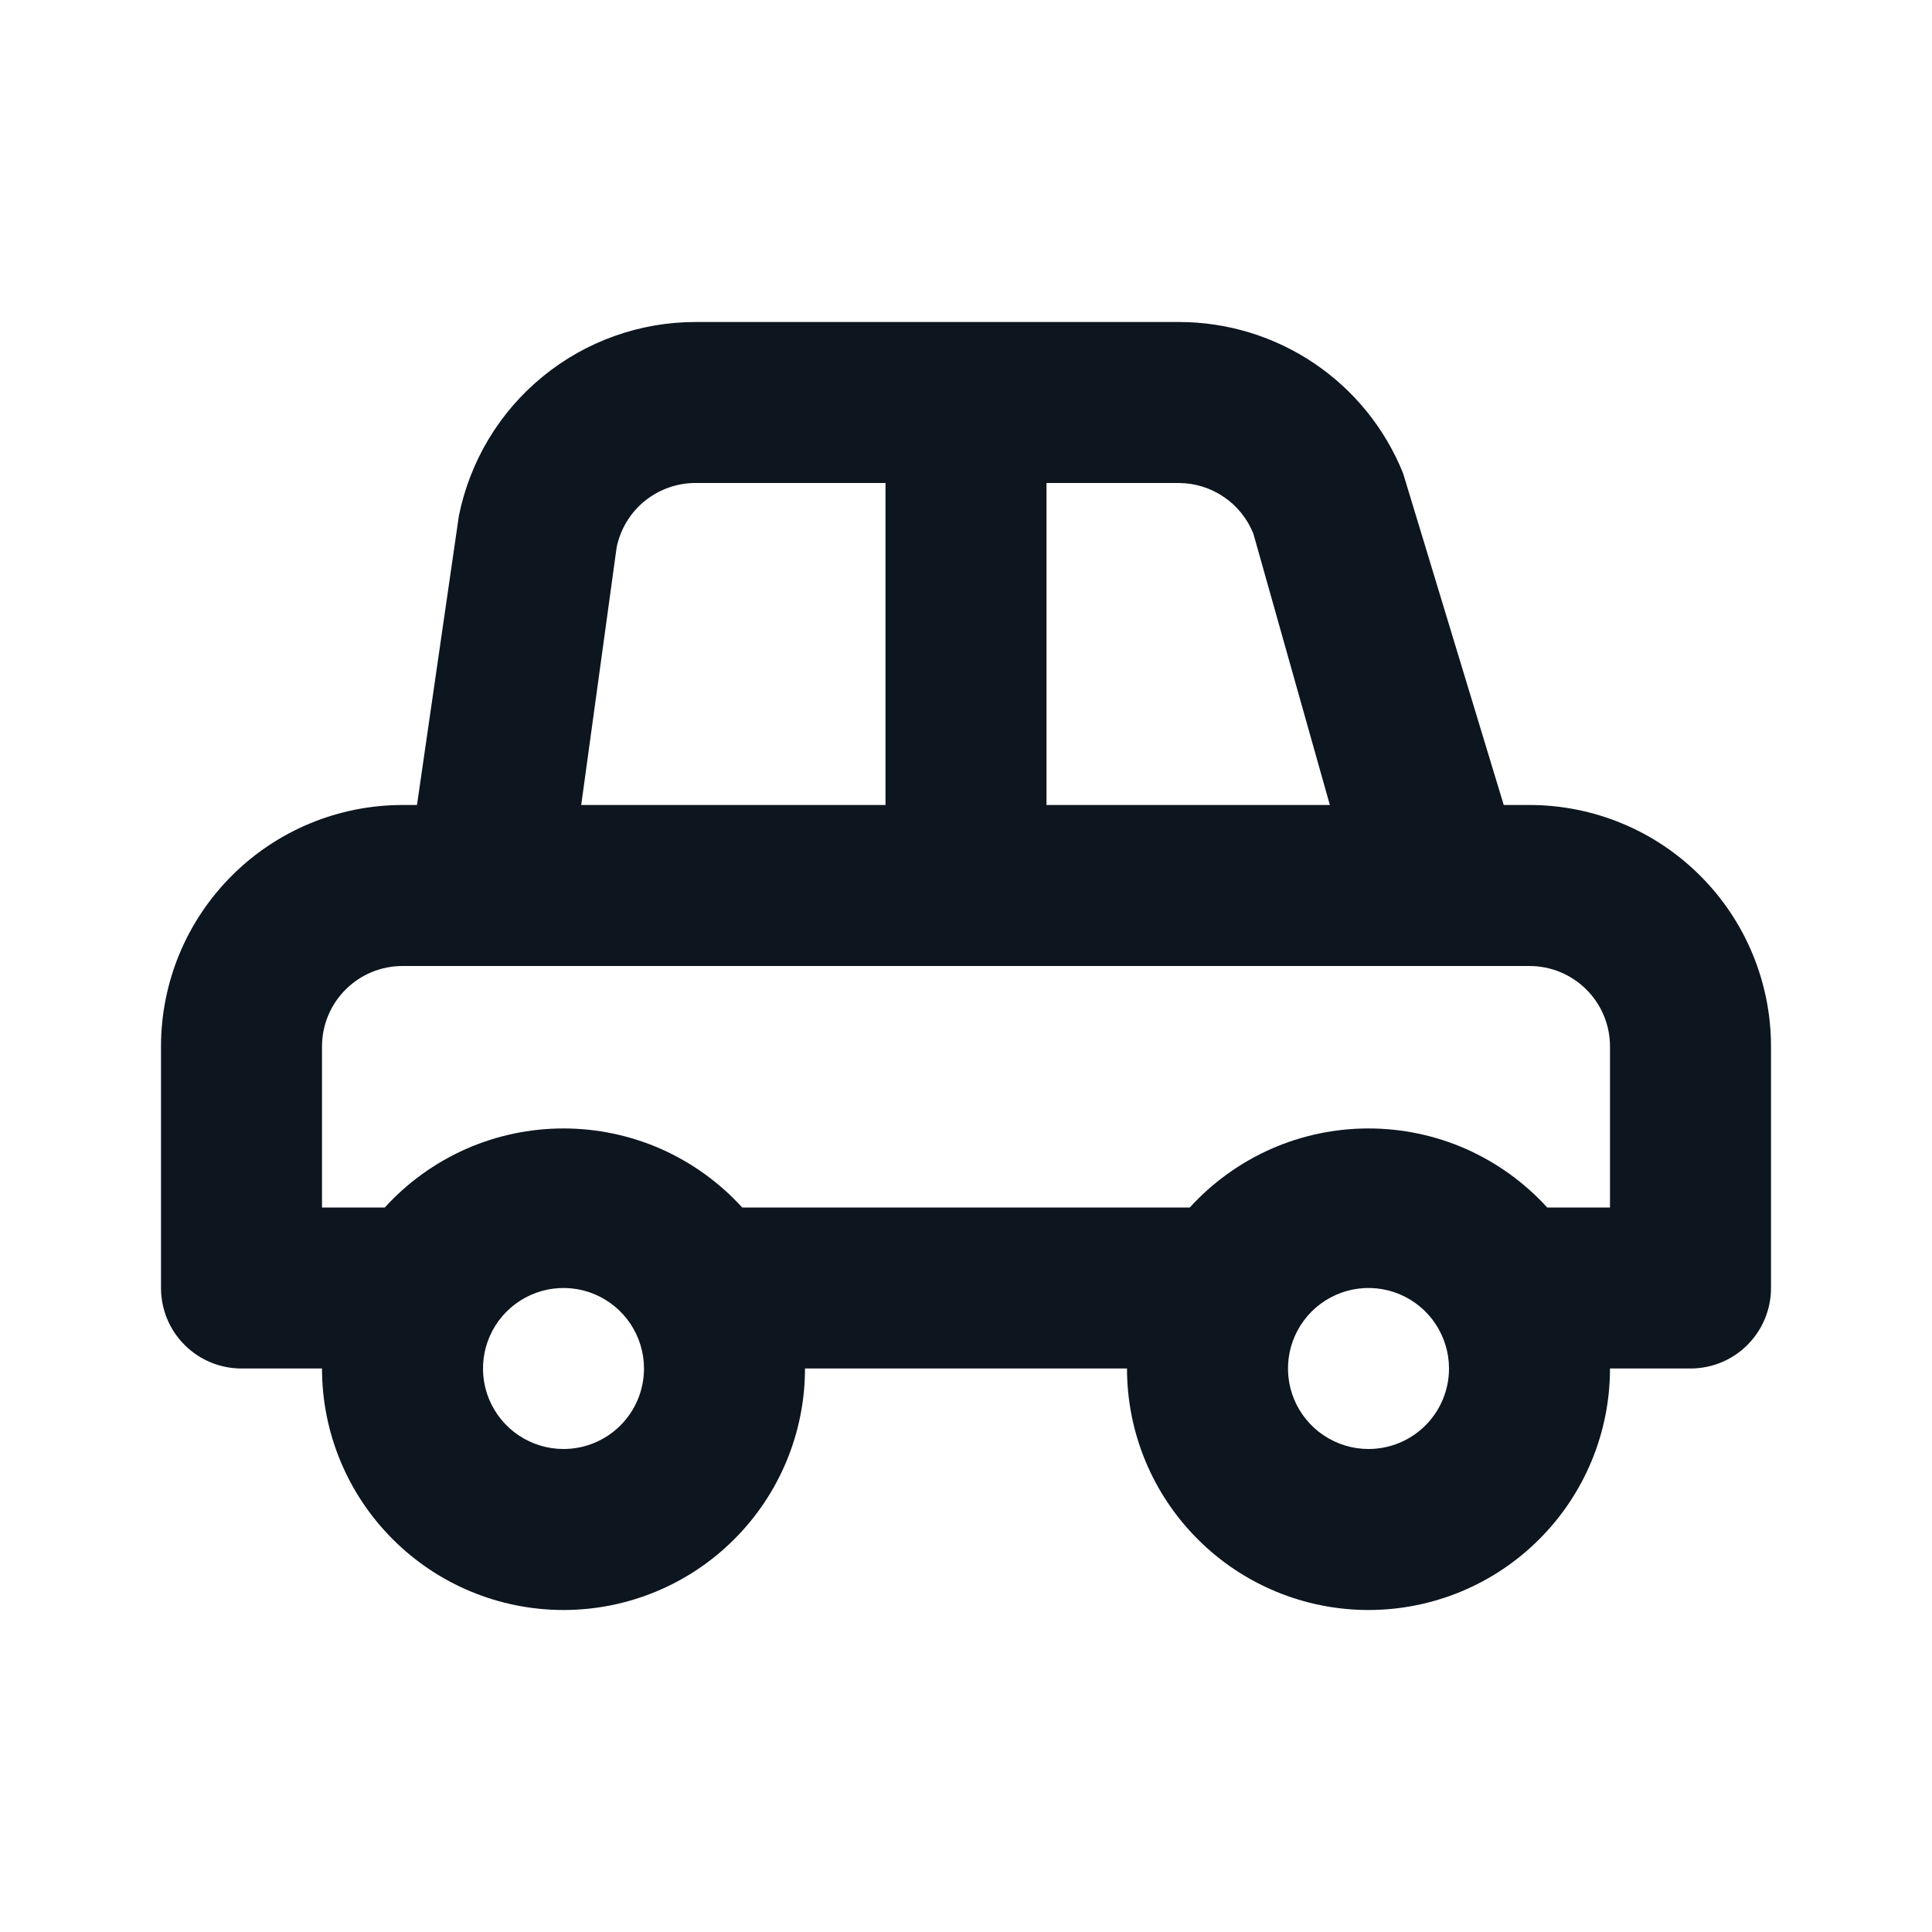 <svg width="24" height="24" viewBox="0 0 24 24" fill="none" xmlns="http://www.w3.org/2000/svg">
<path d="M19 10H18.68L17.43 5.88C17.207 5.325 16.823 4.85 16.328 4.515C15.832 4.18 15.248 4.001 14.65 4H8.65C7.955 3.998 7.281 4.237 6.743 4.677C6.205 5.116 5.837 5.729 5.7 6.41L5.18 10H5C4.204 10 3.441 10.316 2.879 10.879C2.316 11.441 2 12.204 2 13V16C2 16.265 2.105 16.52 2.293 16.707C2.48 16.895 2.735 17 3 17H4C4 17.796 4.316 18.559 4.879 19.121C5.441 19.684 6.204 20 7 20C7.796 20 8.559 19.684 9.121 19.121C9.684 18.559 10 17.796 10 17H14C14 17.796 14.316 18.559 14.879 19.121C15.441 19.684 16.204 20 17 20C17.796 20 18.559 19.684 19.121 19.121C19.684 18.559 20 17.796 20 17H21C21.265 17 21.52 16.895 21.707 16.707C21.895 16.52 22 16.265 22 16V13C22 12.204 21.684 11.441 21.121 10.879C20.559 10.316 19.796 10 19 10ZM13 6H14.65C14.849 6.002 15.042 6.063 15.206 6.175C15.37 6.287 15.496 6.446 15.57 6.63L16.52 10H13V6ZM7.66 6.8C7.707 6.571 7.832 6.365 8.015 6.219C8.198 6.073 8.426 5.995 8.66 6H11V10H7.22L7.66 6.8ZM7 18C6.802 18 6.609 17.941 6.444 17.831C6.28 17.722 6.152 17.565 6.076 17.383C6 17.2 5.981 16.999 6.019 16.805C6.058 16.611 6.153 16.433 6.293 16.293C6.433 16.153 6.611 16.058 6.805 16.019C6.999 15.981 7.2 16 7.383 16.076C7.565 16.152 7.722 16.28 7.831 16.444C7.941 16.609 8 16.802 8 17C8 17.265 7.895 17.52 7.707 17.707C7.52 17.895 7.265 18 7 18ZM17 18C16.802 18 16.609 17.941 16.444 17.831C16.28 17.722 16.152 17.565 16.076 17.383C16 17.2 15.981 16.999 16.019 16.805C16.058 16.611 16.153 16.433 16.293 16.293C16.433 16.153 16.611 16.058 16.805 16.019C16.999 15.981 17.2 16 17.383 16.076C17.565 16.152 17.722 16.28 17.831 16.444C17.941 16.609 18 16.802 18 17C18 17.265 17.895 17.52 17.707 17.707C17.52 17.895 17.265 18 17 18ZM20 15H19.22C18.939 14.691 18.596 14.444 18.214 14.274C17.831 14.105 17.418 14.018 17 14.018C16.582 14.018 16.169 14.105 15.786 14.274C15.404 14.444 15.061 14.691 14.78 15H9.22C8.939 14.691 8.596 14.444 8.214 14.274C7.831 14.105 7.418 14.018 7 14.018C6.582 14.018 6.169 14.105 5.786 14.274C5.404 14.444 5.061 14.691 4.78 15H4V13C4 12.735 4.105 12.48 4.293 12.293C4.48 12.105 4.735 12 5 12H19C19.265 12 19.52 12.105 19.707 12.293C19.895 12.48 20 12.735 20 13V15Z" fill="#0D151F"/>
</svg>
